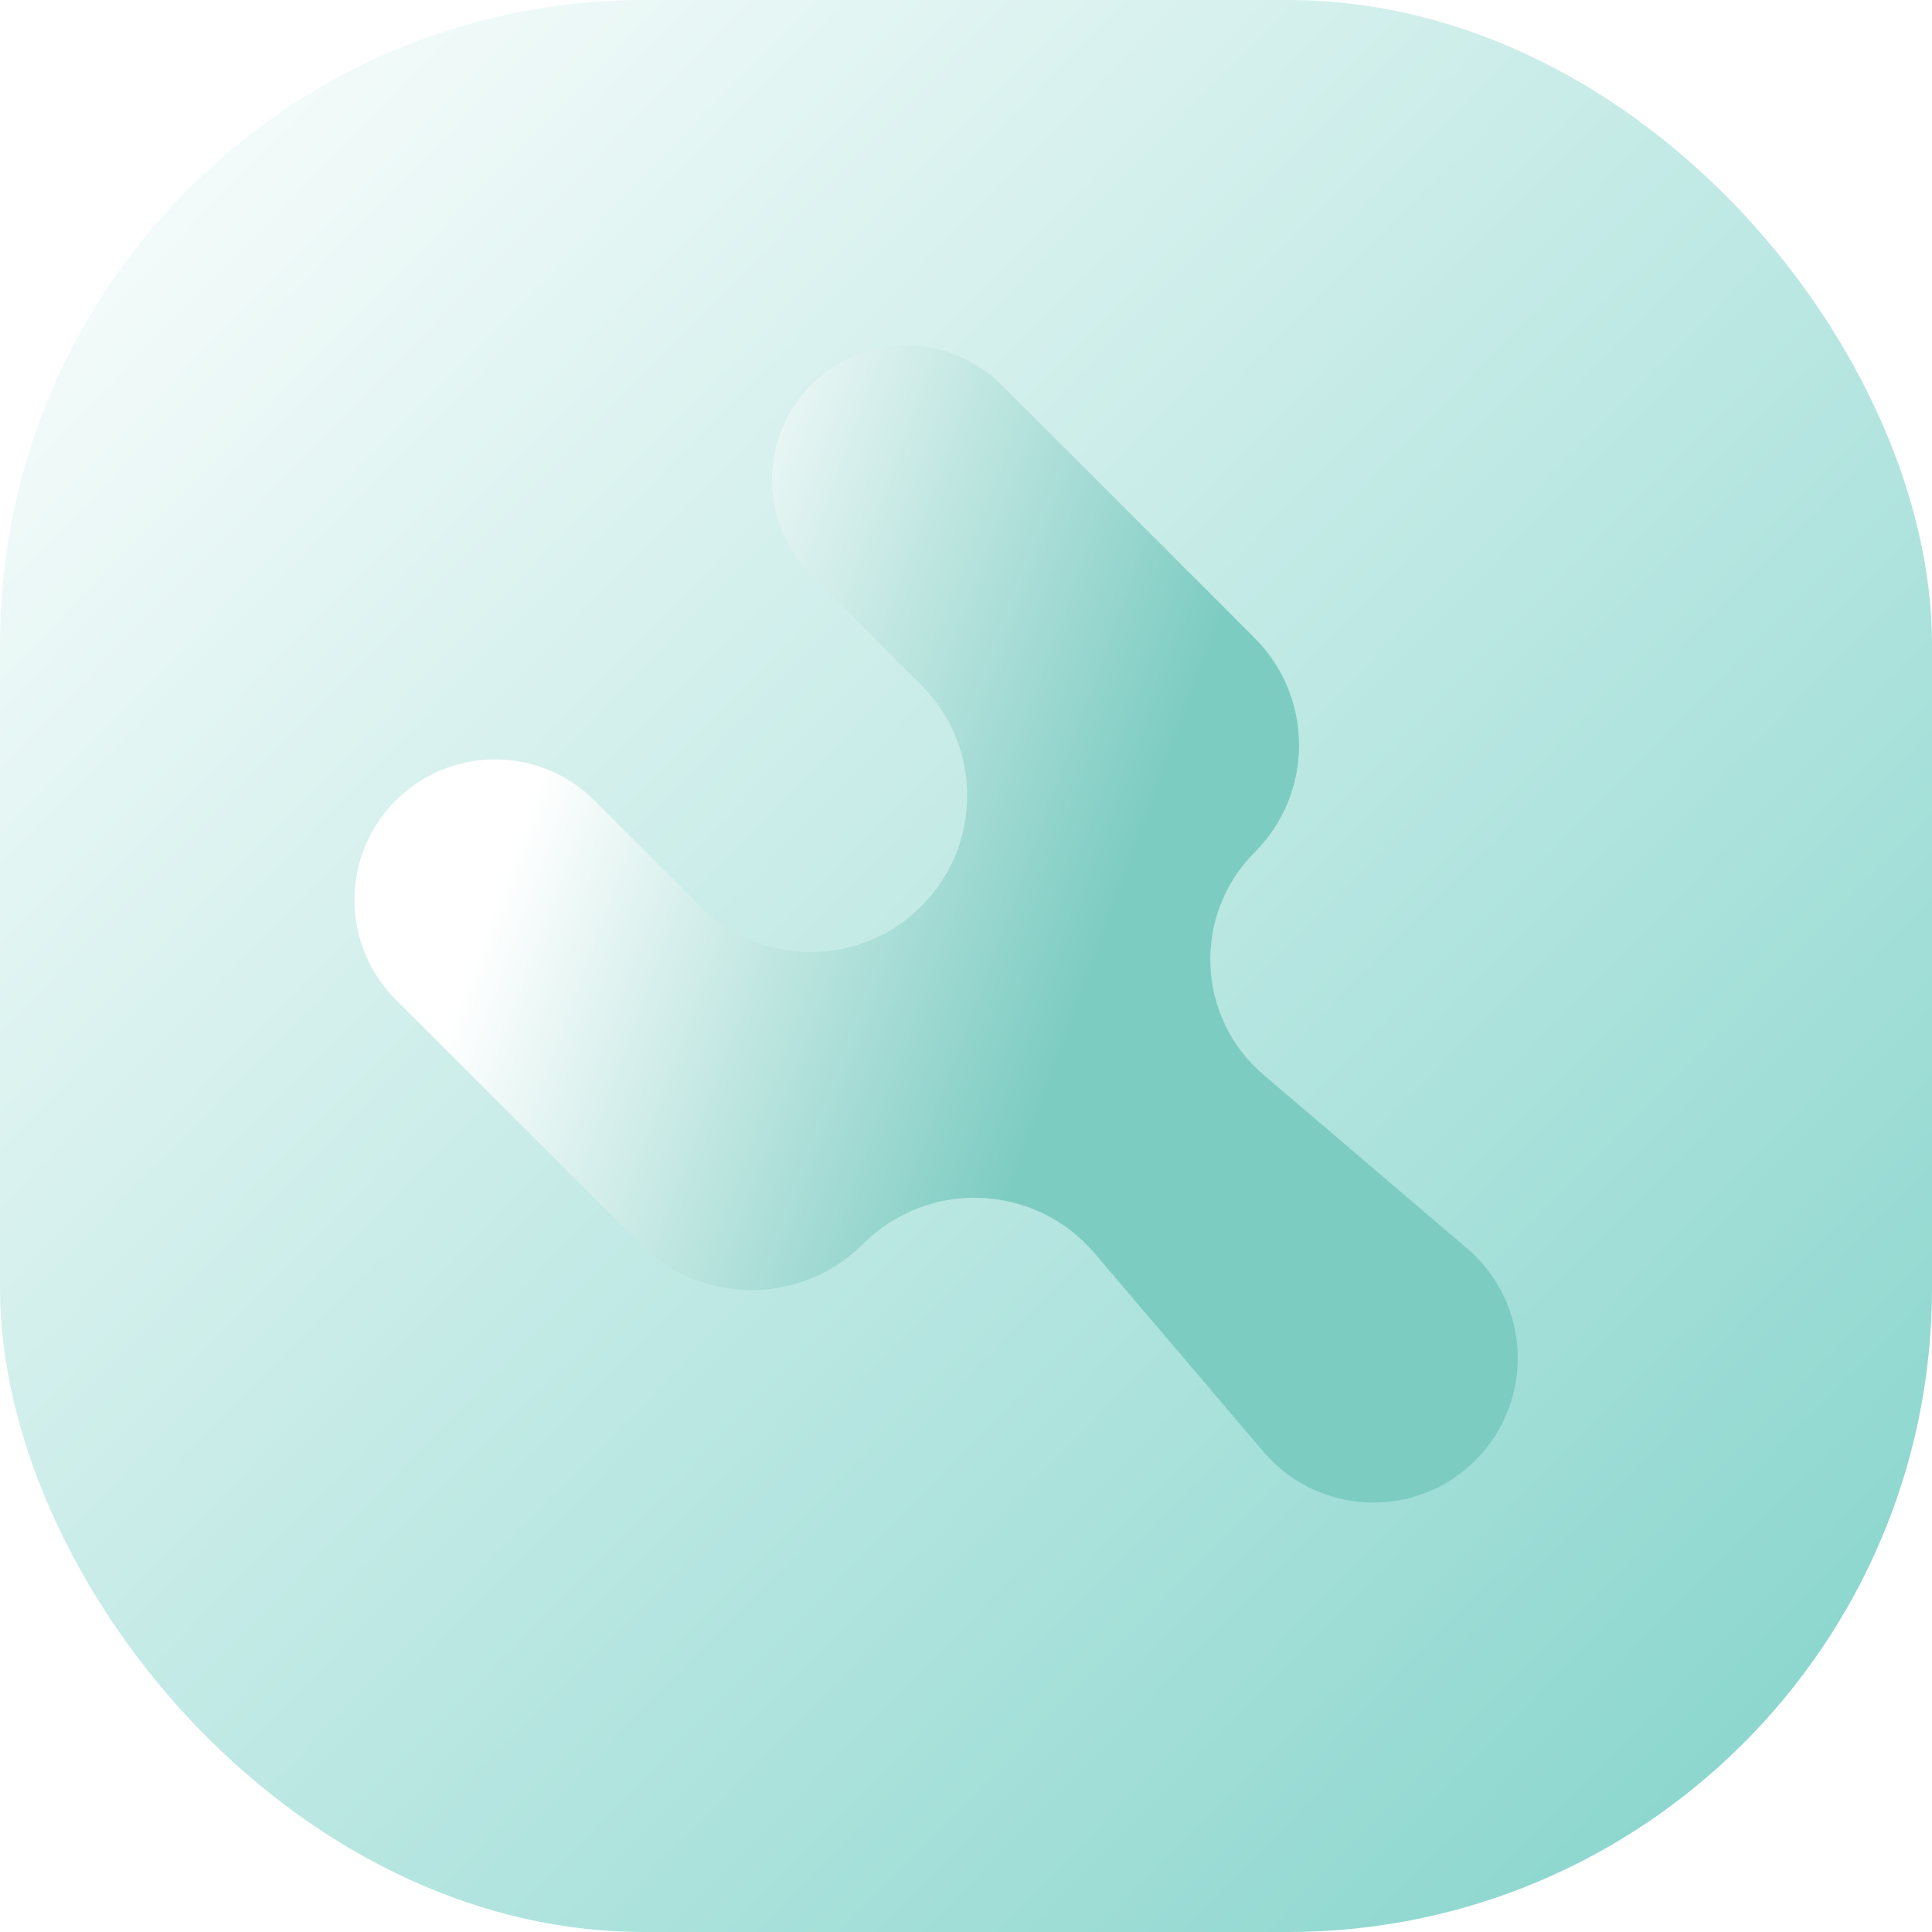 <svg width="600" height="600" viewBox="0 0 600 600" fill="none" xmlns="http://www.w3.org/2000/svg">
<rect width="600" height="600" rx="200" fill="url(#paint0_linear_127_262)"/>
<g filter="url(#filter0_d_127_262)">
<path d="M122.879 290.384C105.825 273.33 105.825 245.68 122.879 228.626C139.933 211.571 167.583 211.571 184.637 228.626L217.462 261.45C236.424 280.412 267.167 280.412 286.129 261.45C305.091 242.488 305.091 211.745 286.129 192.783L251.965 158.619C235.651 142.305 235.651 115.854 251.965 99.54C268.279 83.225 294.73 83.225 311.044 99.54L389.651 178.146C408.028 196.524 408.028 226.319 389.651 244.696C370.236 264.112 371.498 295.958 392.389 313.775L455.618 367.704C475.519 384.677 476.721 415.013 458.226 433.508C439.717 452.017 409.352 450.796 392.389 430.86L339.926 369.205C321.402 347.435 288.245 346.102 268.034 366.314C248.918 385.43 217.925 385.43 198.809 366.314L122.879 290.384Z" fill="url(#paint1_linear_127_262)"/>
</g>
<defs>
<filter id="filter0_d_127_262" x="95.089" y="87.304" width="391.268" height="394.334" filterUnits="userSpaceOnUse" color-interpolation-filters="sRGB">
<feFlood flood-opacity="0" result="BackgroundImageFix"/>
<feColorMatrix in="SourceAlpha" type="matrix" values="0 0 0 0 0 0 0 0 0 0 0 0 0 0 0 0 0 0 127 0" result="hardAlpha"/>
<feOffset dy="20"/>
<feGaussianBlur stdDeviation="7.5"/>
<feComposite in2="hardAlpha" operator="out"/>
<feColorMatrix type="matrix" values="0 0 0 0 0 0 0 0 0 0 0 0 0 0 0 0 0 0 0.07 0"/>
<feBlend mode="normal" in2="BackgroundImageFix" result="effect1_dropShadow_127_262"/>
<feBlend mode="normal" in="SourceGraphic" in2="effect1_dropShadow_127_262" result="shape"/>
</filter>
<linearGradient id="paint0_linear_127_262" x1="600" y1="593.416" x2="-3.07803e-05" y2="6.584" gradientUnits="userSpaceOnUse">
<stop stop-color="#81D3CA"/>
<stop offset="1" stop-color="white"/>
</linearGradient>
<linearGradient id="paint1_linear_127_262" x1="189.196" y1="162.309" x2="360.013" y2="225.155" gradientUnits="userSpaceOnUse">
<stop stop-color="white"/>
<stop offset="1" stop-color="#7DCCC2"/>
</linearGradient>
</defs>
</svg>
